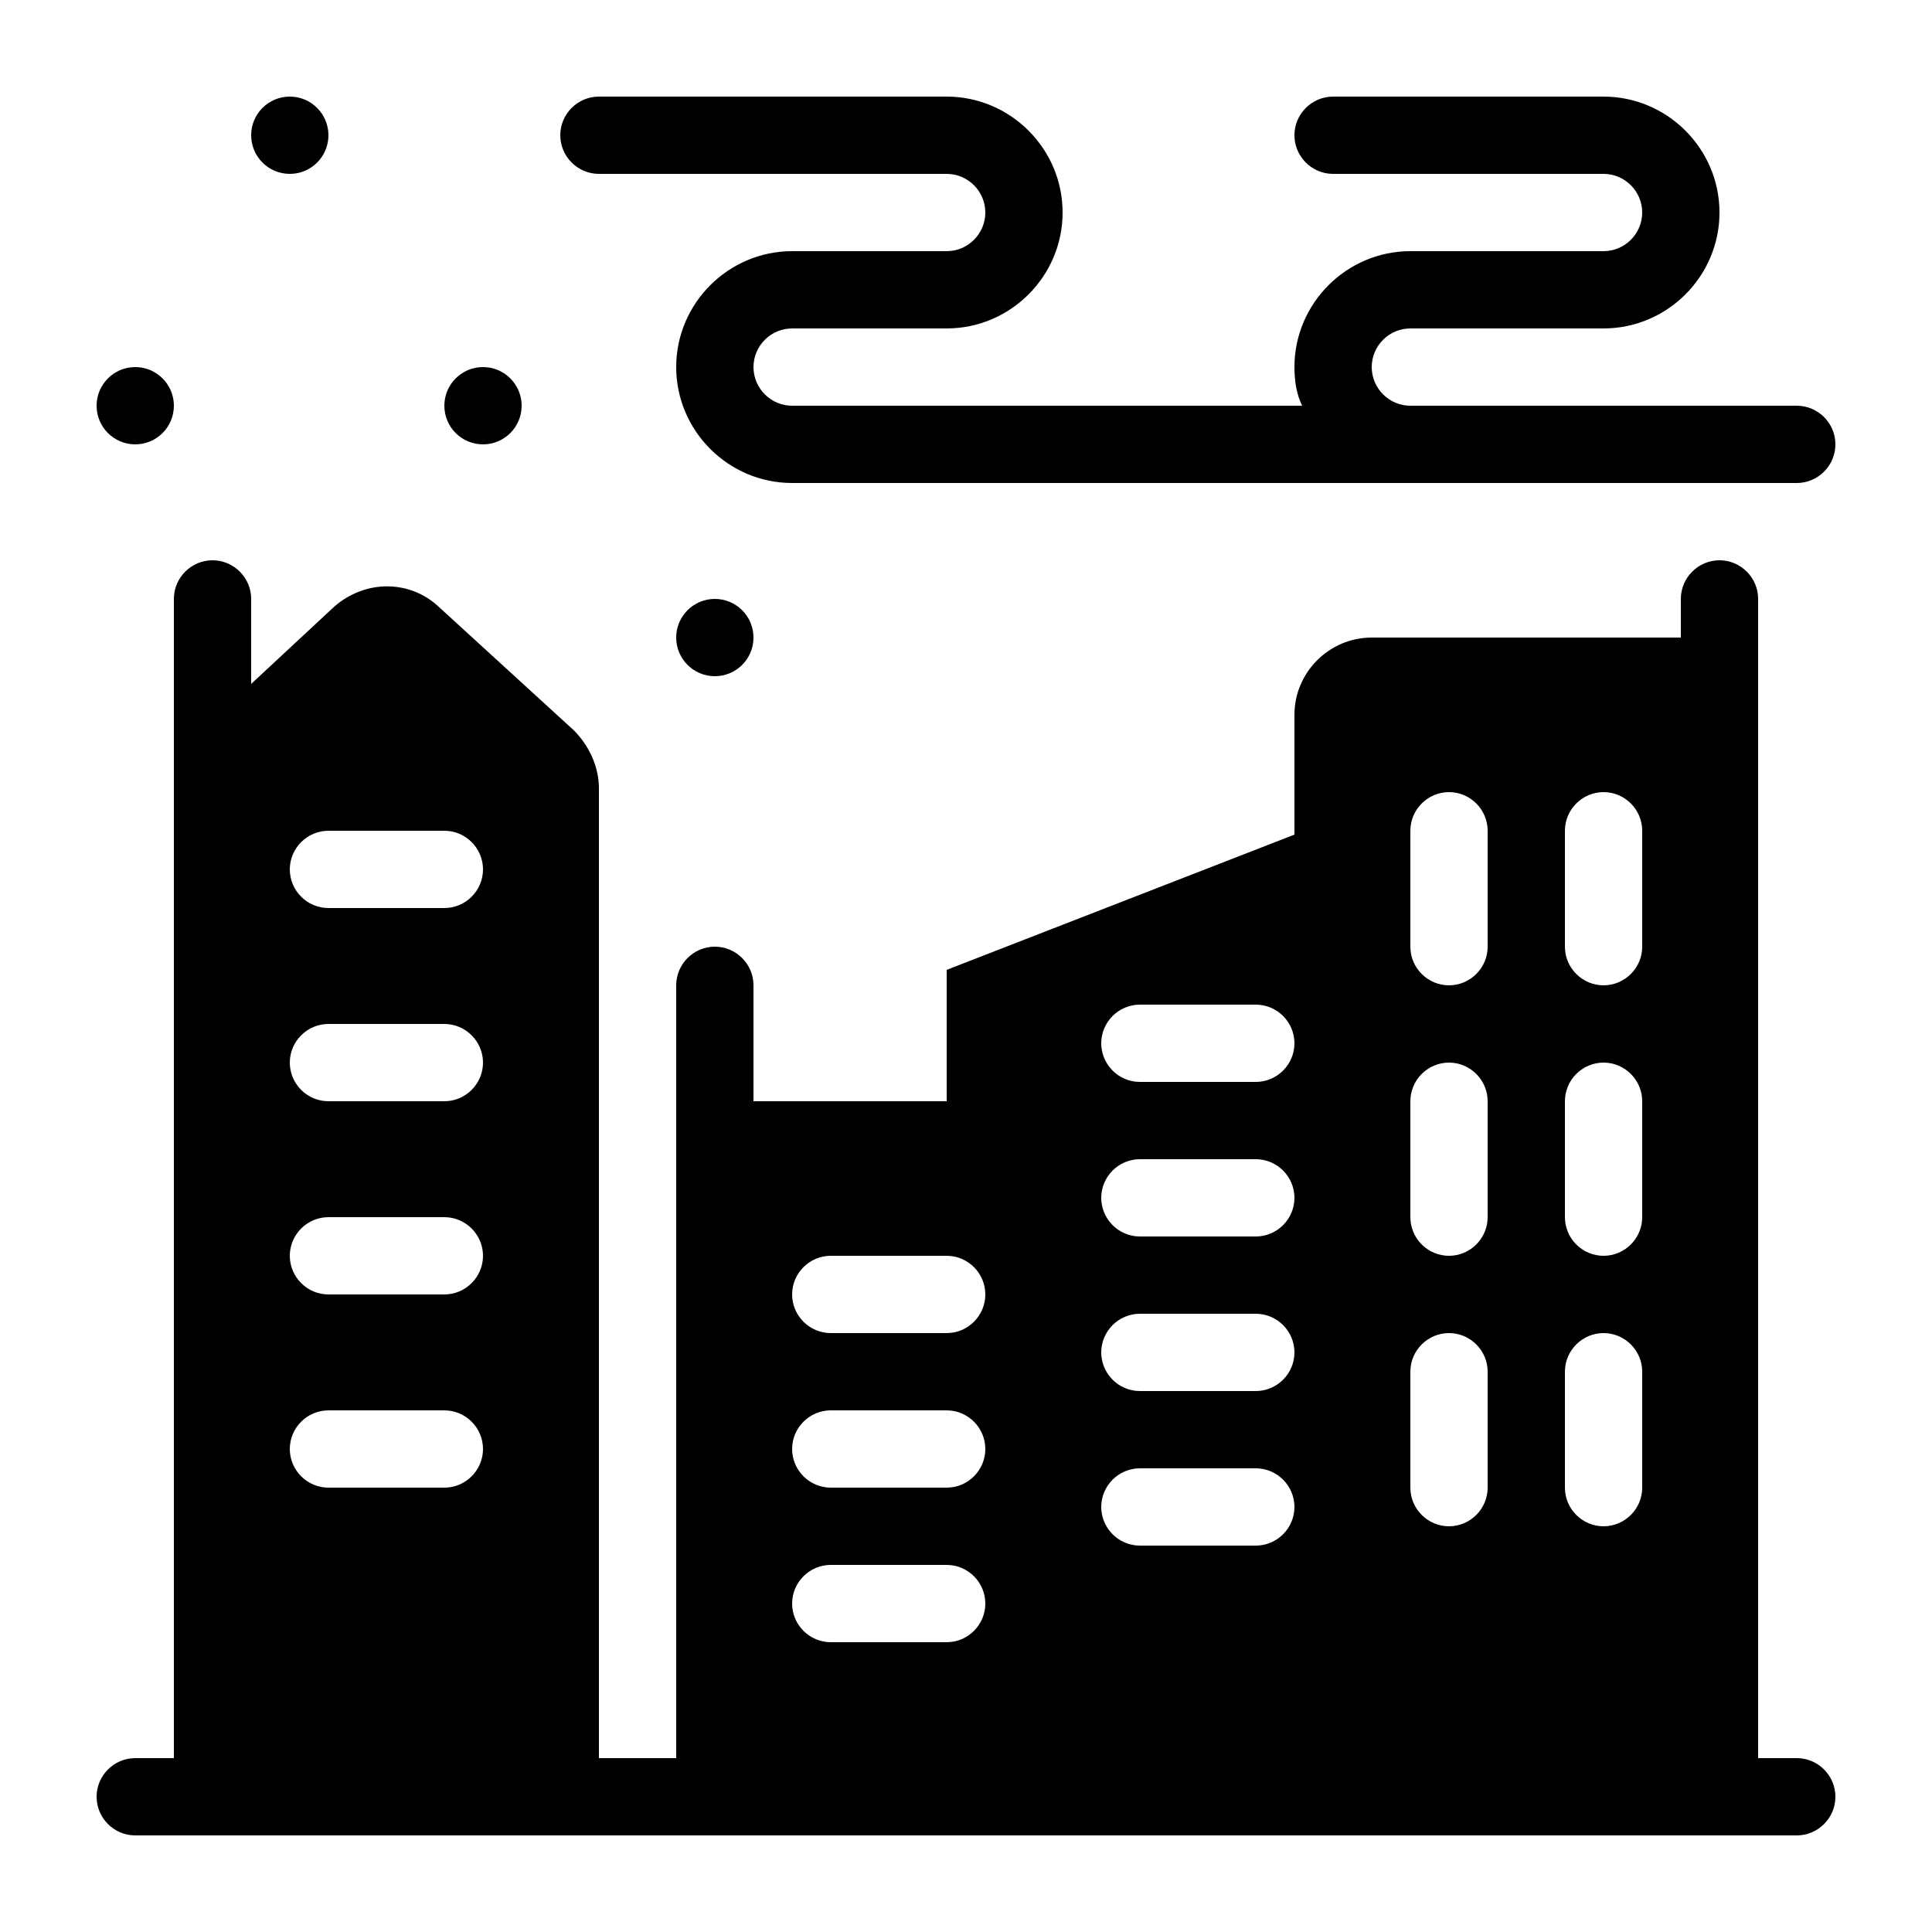 <?xml version="1.0" encoding="utf-8"?>
<!-- Generator: Adobe Illustrator 21.0.2, SVG Export Plug-In . SVG Version: 6.00 Build 0)  -->
<svg version="1.1" id="Layer_1" xmlns="http://www.w3.org/2000/svg" xmlns:xlink="http://www.w3.org/1999/xlink" x="0px" y="0px"
	 viewBox="0 0 100 100" style="enable-background:new 0 0 100 100;" xml:space="preserve">
<g>
	<circle cx="15" cy="7" r="2"/>
	<circle cx="25" cy="21" r="2"/>
	<circle cx="37" cy="33" r="2"/>
	<circle cx="7" cy="21" r="2"/>
	<path d="M31,9h18c1.1,0,2,0.9,2,2s-0.9,2-2,2h-8c-3.3,0-6,2.7-6,6s2.7,6,6,6h32h6h14c1.1,0,2-0.9,2-2s-0.9-2-2-2H79h-6
		c-1.1,0-2-0.9-2-2s0.9-2,2-2h10c3.3,0,6-2.7,6-6s-2.7-6-6-6H69c-1.1,0-2,0.9-2,2s0.9,2,2,2h14c1.1,0,2,0.9,2,2s-0.9,2-2,2H73
		c-3.3,0-6,2.7-6,6c0,0.7,0.1,1.4,0.4,2H41c-1.1,0-2-0.9-2-2s0.9-2,2-2h8c3.3,0,6-2.7,6-6s-2.7-6-6-6H31c-1.1,0-2,0.9-2,2
		S29.9,9,31,9z"/>
	<path d="M93,91h-2V31c0-1.1-0.9-2-2-2s-2,0.9-2,2v2H71c-2.2,0-4,1.8-4,4v6.2l-18,7V57H39v-6c0-1.1-0.9-2-2-2s-2,0.9-2,2v40h-4V40.8
		c0-1.1-0.5-2.2-1.3-3l-7-6.4c-1.5-1.4-3.8-1.4-5.4,0L13,35.4V31c0-1.1-0.9-2-2-2s-2,0.9-2,2v60H7c-1.1,0-2,0.9-2,2c0,1.1,0.9,2,2,2
		h86c1.1,0,2-0.9,2-2C95,91.9,94.1,91,93,91z M23,77h-6c-1.1,0-2-0.9-2-2c0-1.1,0.9-2,2-2h6c1.1,0,2,0.9,2,2C25,76.1,24.1,77,23,77z
		 M23,67h-6c-1.1,0-2-0.9-2-2c0-1.1,0.9-2,2-2h6c1.1,0,2,0.9,2,2C25,66.1,24.1,67,23,67z M23,57h-6c-1.1,0-2-0.9-2-2
		c0-1.1,0.9-2,2-2h6c1.1,0,2,0.9,2,2C25,56.1,24.1,57,23,57z M23,47h-6c-1.1,0-2-0.9-2-2c0-1.1,0.9-2,2-2h6c1.1,0,2,0.9,2,2
		C25,46.1,24.1,47,23,47z M49,85h-6c-1.1,0-2-0.9-2-2c0-1.1,0.9-2,2-2h6c1.1,0,2,0.9,2,2C51,84.1,50.1,85,49,85z M49,77h-6
		c-1.1,0-2-0.9-2-2c0-1.1,0.9-2,2-2h6c1.1,0,2,0.9,2,2C51,76.1,50.1,77,49,77z M49,69h-6c-1.1,0-2-0.9-2-2c0-1.1,0.9-2,2-2h6
		c1.1,0,2,0.9,2,2C51,68.1,50.1,69,49,69z M65,80h-6c-1.1,0-2-0.9-2-2c0-1.1,0.9-2,2-2h6c1.1,0,2,0.9,2,2C67,79.1,66.1,80,65,80z
		 M65,72h-6c-1.1,0-2-0.9-2-2c0-1.1,0.9-2,2-2h6c1.1,0,2,0.9,2,2C67,71.1,66.1,72,65,72z M65,64h-6c-1.1,0-2-0.9-2-2
		c0-1.1,0.9-2,2-2h6c1.1,0,2,0.9,2,2C67,63.1,66.1,64,65,64z M65,56h-6c-1.1,0-2-0.9-2-2c0-1.1,0.9-2,2-2h6c1.1,0,2,0.9,2,2
		C67,55.1,66.1,56,65,56z M77,77c0,1.1-0.9,2-2,2s-2-0.9-2-2v-6c0-1.1,0.9-2,2-2s2,0.9,2,2V77z M77,63c0,1.1-0.9,2-2,2s-2-0.9-2-2
		v-6c0-1.1,0.9-2,2-2s2,0.9,2,2V63z M77,49c0,1.1-0.9,2-2,2s-2-0.9-2-2v-6c0-1.1,0.9-2,2-2s2,0.9,2,2V49z M85,77c0,1.1-0.9,2-2,2
		s-2-0.9-2-2v-6c0-1.1,0.9-2,2-2s2,0.9,2,2V77z M85,63c0,1.1-0.9,2-2,2s-2-0.9-2-2v-6c0-1.1,0.9-2,2-2s2,0.9,2,2V63z M85,49
		c0,1.1-0.9,2-2,2s-2-0.9-2-2v-6c0-1.1,0.9-2,2-2s2,0.9,2,2V49z"/>
</g>
</svg>
